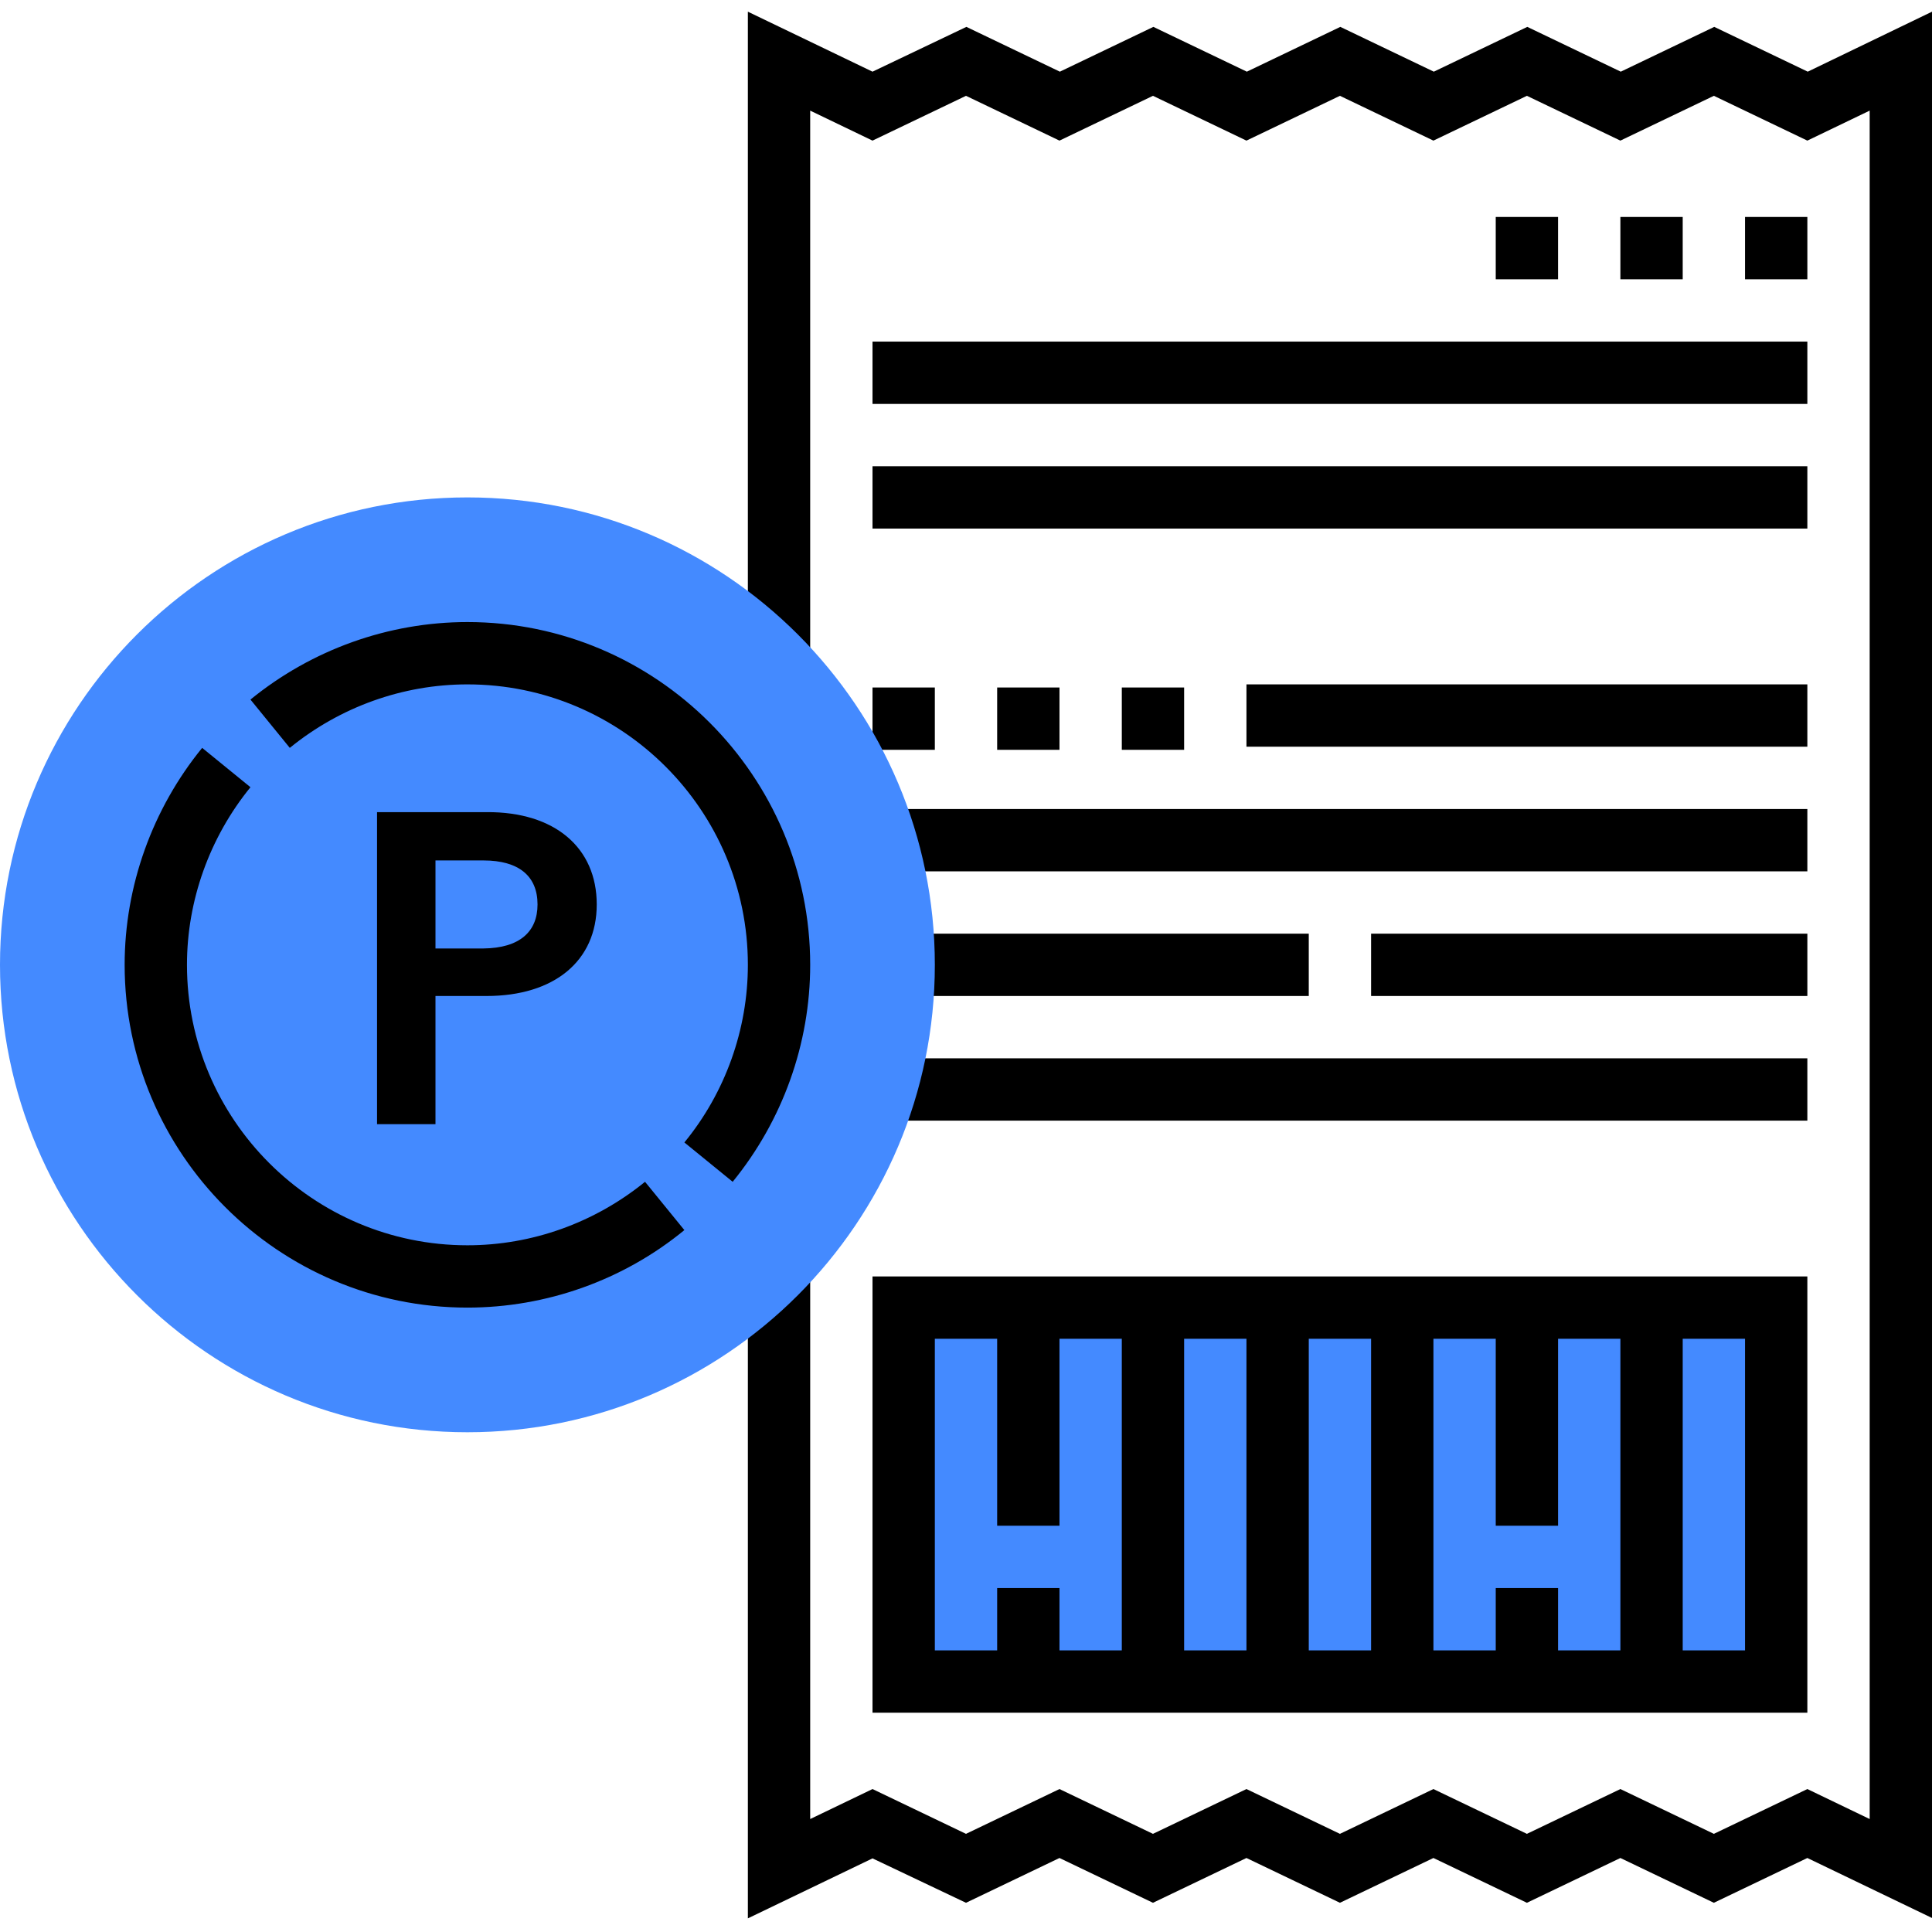 <?xml version="1.0" encoding="utf-8"?>
<!-- Generator: Adobe Illustrator 27.9.0, SVG Export Plug-In . SVG Version: 6.00 Build 0)  -->
<svg version="1.1" id="Layer_1" xmlns="http://www.w3.org/2000/svg" xmlns:xlink="http://www.w3.org/1999/xlink" x="0px" y="0px"
	 viewBox="0 0 496 496" style="enable-background:new 0 0 496 496;" xml:space="preserve">
<path fill="#448AFF" d="M232,335.7h224v96H232V335.7z"/>
<path d="M496,492.4l-32-15.4l-24,11.5l-24-11.5l-24,11.5l-24-11.5l-24,11.5l-24-11.5l-24,11.5l-24-11.5l-24,11.5L224,477.1l-32,15.4
	V327.7h16V467l16-7.7l24,11.5l24-11.5l24,11.5l24-11.5l24,11.5l24-11.5l24,11.5l24-11.5l24,11.5l24-11.5l16,7.7V28.4l-16,7.7
	l-24-11.5l-24,11.5l-24-11.5l-24,11.5l-24-11.5l-24,11.5l-24-11.5l-24,11.5l-24-11.5l-24,11.5l-16-7.7v139.3h-16V3l32,15.4
	l24.1-11.5l24,11.5l24-11.5l24,11.5l24-11.5l24,11.5l24-11.5l24,11.5l24-11.5l24,11.5L496,3V492.4z"/>
<path d="M224,327.7v112h240v-112H224z M384,407.7v16h-16v-80h16v48h16v-48h16v80h-16v-16H384z M336,343.7h16v80h-16V343.7z
	 M320,423.7h-16v-80h16V423.7z M240,343.7h16v48h16v-48h16v80h-16v-16h-16v16h-16V343.7z M448,423.7h-16v-80h16V423.7z"/>
<path d="M448,55.7h16v16h-16V55.7z"/>
<path d="M416,55.7h16v16h-16V55.7z"/>
<path d="M384,55.7h16v16h-16V55.7z"/>
<path d="M224,87.7h240v16H224V87.7z"/>
<path d="M224,119.7h240v16H224V119.7z"/>
<path d="M224,176.5h16v16h-16V176.5z"/>
<path d="M256,176.5h16v16h-16V176.5z"/>
<path d="M288,176.5h16v16h-16V176.5z"/>
<path d="M320,175.7h144v16H320V175.7z"/>
<path d="M224,207.7h240v16H224V207.7z"/>
<path d="M352,239.7h112v16H352V239.7z"/>
<path d="M224,239.7h112v16H224V239.7z"/>
<path d="M224,271.7h240v16H224V271.7z"/>
<path fill="#448AFF" d="M120,127.7c-66.2,0-120,53.8-120,120s53.8,120,120,120s120-53.8,120-120S186.2,127.7,120,127.7z"/>
<g>
	<path d="M153.2,232.2c0,14.5-10.9,23.5-28.3,23.5h-13.1v32.9H96.8v-80.1H125C142.4,208.4,153.2,217.6,153.2,232.2z M138,232.2
		c0-7.2-4.7-11.3-13.9-11.3h-12.3v22.6h12.3C133.4,243.4,138,239.2,138,232.2z"/>
</g>
<path d="M120,335.7c-48.5,0-88-39.5-88-88c0-20.2,7.1-40,19.9-55.7l12.4,10.1C53.8,215,48,231.2,48,247.7c0,39.7,32.3,72,72,72
	c16.6,0,32.7-5.8,45.6-16.3l10.1,12.4C160,328.7,140.2,335.7,120,335.7z"/>
<path d="M188.1,303.4l-12.4-10.1c10.5-12.8,16.3-29,16.3-45.6c0-39.7-32.3-72-72-72c-16.6,0-32.7,5.8-45.6,16.3l-10.1-12.4
	c15.7-12.8,35.4-19.9,55.7-19.9c48.5,0,88,39.5,88,88C208,268,200.9,287.7,188.1,303.4z"/>
</svg>
